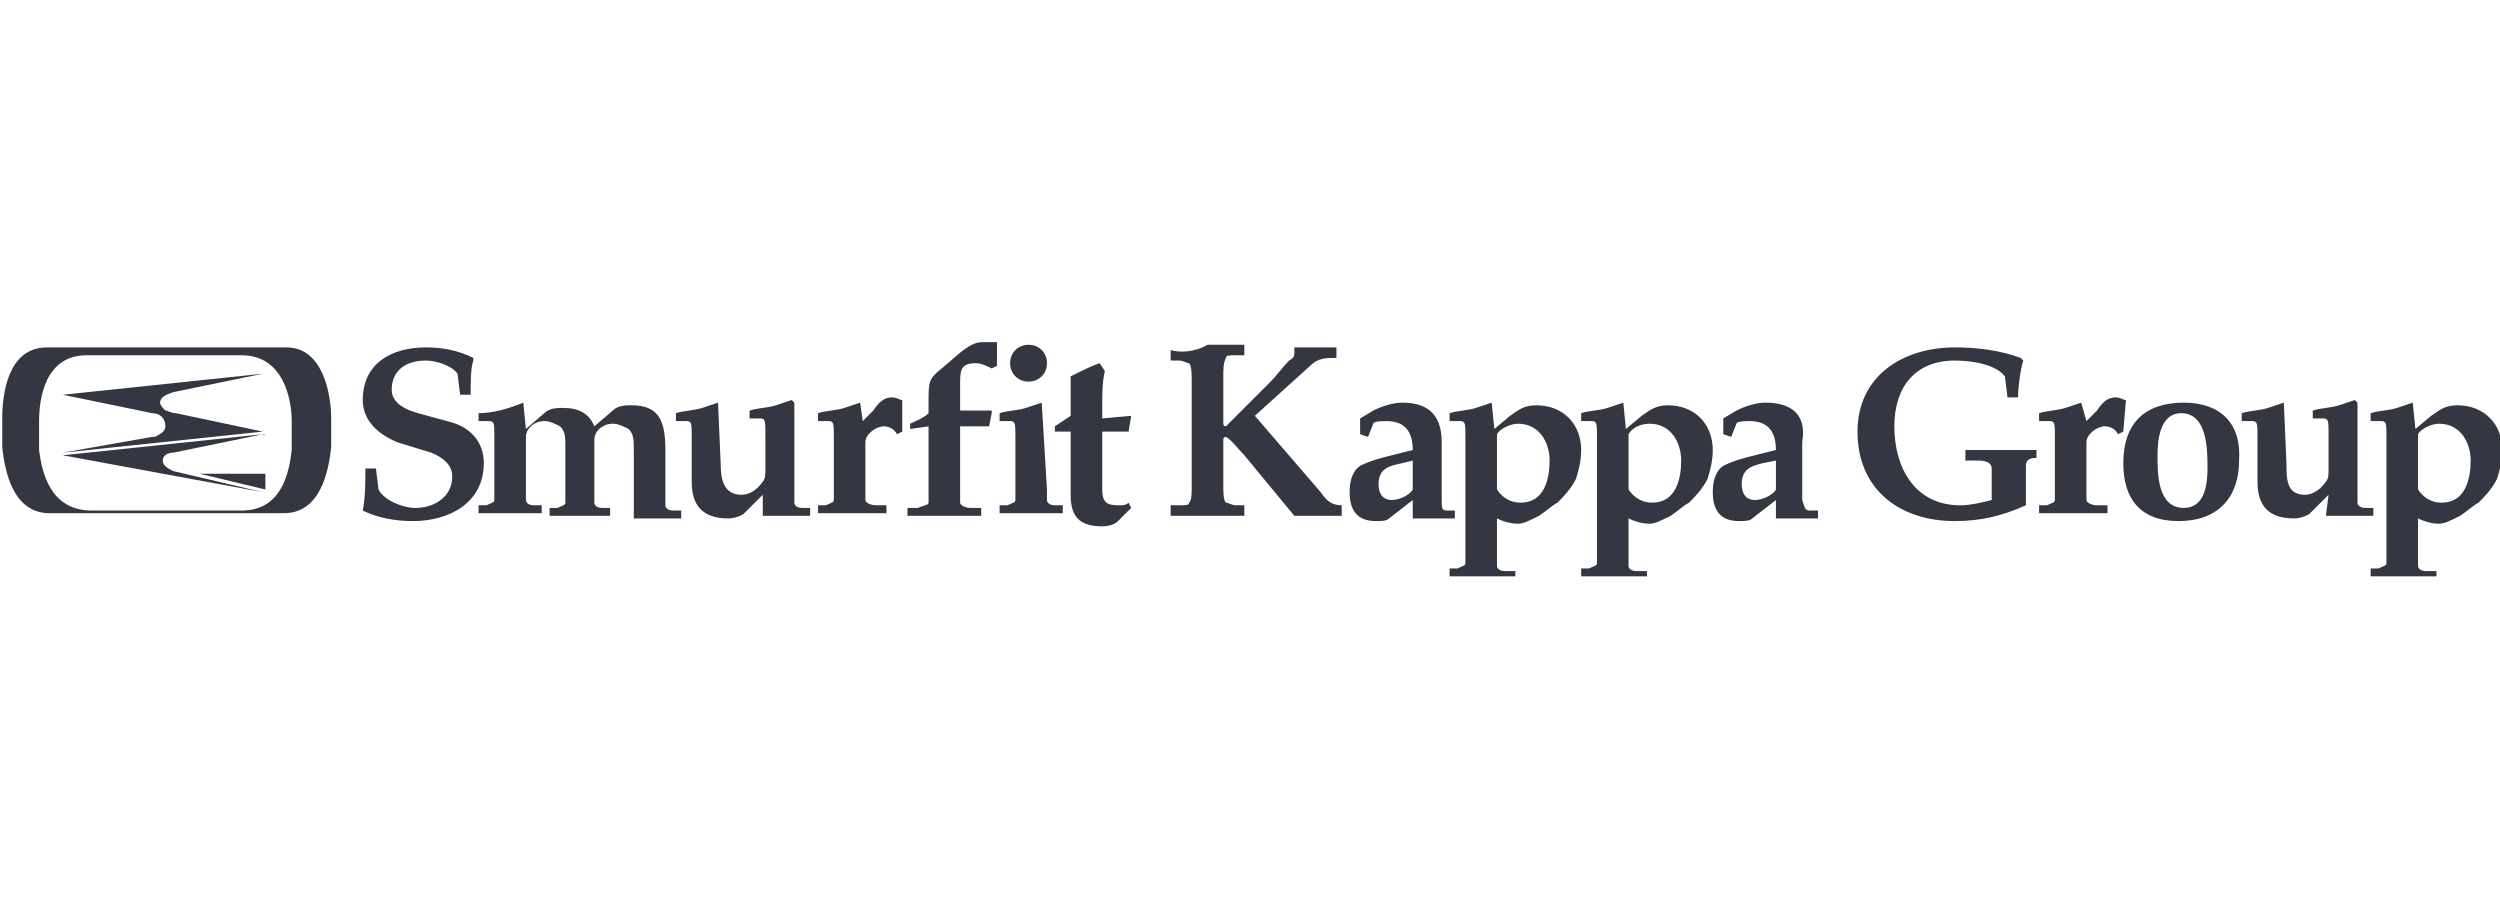 <?xml version="1.0" encoding="utf-8"?>
<!-- Generator: Adobe Illustrator 26.0.1, SVG Export Plug-In . SVG Version: 6.00 Build 0)  -->
<svg version="1.1" id="Layer_1" xmlns="http://www.w3.org/2000/svg" xmlns:xlink="http://www.w3.org/1999/xlink" x="0px" y="0px"
	 viewBox="0 0 95 35" style="enable-background:new 0 0 95 35;" xml:space="preserve">
<style type="text/css">
	.st0{fill:#343741;}
</style>
<g id="layer1" transform="translate(-130.815,-480.299)">
	<path id="path536" class="st0" d="M168.2,493.3c-0.2,0-0.4,0-0.9,0.4l-0.7,0.6c-0.5,0.4-0.5,0.5-0.5,1.3v0.4
		c-0.2,0.2-0.5,0.3-0.7,0.4v0.2l0.7-0.1v2.5c0,0.2,0,0.3,0,0.4c0,0.1-0.2,0.1-0.4,0.2l-0.4,0v0.3c0.5,0,0.9,0,1.3,0
		c0.5,0,0.8,0,1.5,0v-0.3l-0.4,0c-0.2,0-0.4-0.1-0.4-0.2c0-0.1,0-0.2,0-0.4v-2.5h1.1l0.1-0.5l0-0.1c-0.4,0-0.8,0-1.2,0v-1
		c0-0.5,0-0.8,0.6-0.8c0.2,0,0.4,0.1,0.6,0.2l0.2-0.1v-0.9C168.4,493.3,168.3,493.3,168.2,493.3z M169.9,493.4
		c-0.4,0-0.7,0.3-0.7,0.7c0,0.4,0.3,0.7,0.7,0.7s0.7-0.3,0.7-0.7C170.6,493.7,170.3,493.4,169.9,493.4z M147,493.5
		c-1.3,0-2.4,0.6-2.4,2c0,0.8,0.6,1.3,1.3,1.6l1.3,0.4c0.5,0.2,0.8,0.5,0.8,0.9c0,0.8-0.7,1.2-1.4,1.2c-0.5,0-1.2-0.3-1.4-0.7
		l-0.1-0.8h-0.4c0,0.5,0,1.1-0.1,1.6c0.6,0.3,1.3,0.4,1.9,0.4c1.4,0,2.7-0.7,2.7-2.2c0-0.8-0.5-1.4-1.4-1.6l-1.1-0.3
		c-0.7-0.2-1-0.5-1-0.9c0-0.6,0.4-1.1,1.3-1.1c0.4,0,1,0.2,1.2,0.5l0.1,0.8h0.4c0-0.5,0-1,0.1-1.3l0-0.1
		C148.2,493.6,147.6,493.5,147,493.5z M205.1,493.5c-2,0-3.7,1.1-3.7,3.2c0,2.2,1.6,3.4,3.7,3.4c1,0,1.8-0.2,2.7-0.6V498
		c0-0.2,0.1-0.3,0.4-0.3v-0.3c-0.5,0-0.9,0-1.3,0c-0.5,0-0.9,0-1.4,0v0.4l0.5,0c0.3,0,0.5,0.1,0.5,0.3v1.2c-0.4,0.1-0.8,0.2-1.2,0.2
		c-1.7,0-2.5-1.4-2.5-3c0-1.5,0.8-2.5,2.3-2.5c0.8,0,1.6,0.2,1.9,0.6l0.1,0.8h0.4c0-0.4,0.1-1.1,0.2-1.4l-0.1-0.1
		C206.8,493.6,205.9,493.5,205.1,493.5z M175.3,493.6v0.4l0.3,0c0.2,0,0.3,0.1,0.4,0.1c0.1,0.1,0.1,0.4,0.1,0.8v3.8
		c0,0.4,0,0.6-0.1,0.7c0,0.1-0.1,0.1-0.4,0.1l-0.3,0v0.4c0.4,0,0.9,0,1.4,0c0.5,0,1.1,0,1.4,0v-0.4l-0.3,0c-0.2,0-0.3-0.1-0.4-0.1
		c-0.1-0.1-0.1-0.4-0.1-0.7V497c0,0,0-0.1,0.1-0.1c0.2,0.1,0.5,0.5,0.7,0.7l1.9,2.3c0.3,0,0.6,0,0.9,0s0.6,0,0.9,0v-0.4
		c-0.4,0-0.6-0.2-0.8-0.5l-2.5-2.9l2.1-1.9c0.3-0.3,0.6-0.3,1-0.3v-0.4c-0.3,0-0.6,0-0.8,0c-0.3,0-0.6,0-0.8,0v0.2
		c0,0.1,0,0.2-0.2,0.3c-0.2,0.2-0.5,0.6-0.7,0.8l-1.7,1.7c0,0-0.1,0-0.1-0.1v-1.7c0-0.4,0-0.6,0.1-0.8c0-0.1,0.1-0.1,0.4-0.1l0.3,0
		v-0.4c-0.4,0-0.9,0-1.4,0C176.2,493.7,175.6,493.7,175.3,493.6z M172.6,494.1c-0.3,0.1-0.7,0.3-1.1,0.5c0,0.3,0,0.6,0,0.9v0.6
		l-0.6,0.4v0.2l0.6,0v2.4c0,0.8,0.3,1.2,1.2,1.2c0.3,0,0.5-0.1,0.6-0.2l0.5-0.5l-0.1-0.2c-0.1,0.1-0.2,0.1-0.4,0.1
		c-0.4,0-0.6-0.1-0.6-0.6v-2.2h1l0.1-0.6l-1.1,0.1v-0.5c0-0.4,0-0.9,0.1-1.3L172.6,494.1z M150.7,495.6c-0.5,0.2-1.1,0.4-1.7,0.4
		v0.3l0.4,0c0.2,0,0.2,0.1,0.2,0.6v2c0,0.2,0,0.3,0,0.4c0,0.1-0.1,0.1-0.3,0.2l-0.3,0v0.3c0.4,0,0.8,0,1.2,0c0.5,0,0.8,0,1.2,0v-0.3
		l-0.3,0c-0.2,0-0.3-0.1-0.3-0.2c0-0.1,0-0.2,0-0.4v-2c0-0.3,0.3-0.6,0.7-0.6c0.2,0,0.4,0.1,0.6,0.2c0.2,0.2,0.2,0.4,0.2,0.9v1.6
		c0,0.2,0,0.3,0,0.4c0,0.1-0.1,0.1-0.3,0.2l-0.3,0v0.3c0.4,0,0.7,0,1.1,0c0.5,0,0.9,0,1.2,0v-0.3l-0.3,0c-0.2,0-0.3-0.1-0.3-0.2
		c0-0.1,0-0.2,0-0.4v-2c0-0.3,0.3-0.6,0.7-0.6c0.2,0,0.4,0.1,0.6,0.2c0.2,0.2,0.2,0.4,0.2,0.9v2.5c0.3,0,0.6,0,0.9,0
		c0.3,0,0.6,0,0.9,0v-0.3l-0.3,0c-0.2,0-0.3-0.1-0.3-0.2c0-0.1,0-0.2,0-0.4v-1.7c0-1.2-0.3-1.7-1.3-1.7c-0.2,0-0.5,0-0.7,0.2
		l-0.7,0.6c-0.2-0.5-0.6-0.7-1.2-0.7c-0.2,0-0.5,0-0.7,0.2l-0.7,0.6L150.7,495.6L150.7,495.6z M158.1,495.6l-0.6,0.2
		c-0.3,0.1-0.7,0.1-1,0.2v0.3l0.4,0c0.2,0,0.2,0.1,0.2,0.6v1.7c0,0.9,0.4,1.4,1.4,1.4c0.2,0,0.5-0.1,0.6-0.2l0.7-0.7l0,0.8
		c0.4,0,0.6,0,0.8,0c0.3,0,0.6,0,1,0v-0.3l-0.3,0c-0.2,0-0.3-0.1-0.3-0.2c0-0.1,0-0.2,0-0.4v-3.4l-0.1-0.1l-0.6,0.2
		c-0.3,0.1-0.7,0.1-1,0.2v0.3l0.4,0c0.2,0,0.2,0.1,0.2,0.6v1.4c0,0.1,0,0.3-0.1,0.4c-0.2,0.3-0.5,0.5-0.8,0.5
		c-0.7,0-0.8-0.6-0.8-1.2L158.1,495.6L158.1,495.6z M163.5,495.6l-0.6,0.2c-0.3,0.1-0.7,0.1-1,0.2v0.3l0.4,0c0.2,0,0.2,0.1,0.2,0.6
		v2c0,0.2,0,0.3,0,0.4c0,0.1-0.1,0.1-0.3,0.2l-0.3,0v0.3c0.4,0,0.8,0,1.2,0c0.5,0,0.8,0,1.4,0v-0.3l-0.4,0c-0.2,0-0.4-0.1-0.4-0.2
		c0-0.1,0-0.2,0-0.4v-1.8c0-0.3,0.4-0.6,0.7-0.6c0.2,0,0.4,0.1,0.5,0.3l0.2-0.1l0-1.2c-0.1,0-0.2-0.1-0.4-0.1
		c-0.3,0-0.5,0.2-0.7,0.5l-0.4,0.4L163.5,495.6L163.5,495.6z M170.4,495.6l-0.6,0.2c-0.3,0.1-0.7,0.1-1,0.2v0.3l0.4,0
		c0.2,0,0.2,0.1,0.2,0.6v2c0,0.2,0,0.3,0,0.4c0,0.1-0.1,0.1-0.3,0.2l-0.3,0v0.3c0.4,0,0.8,0,1.2,0c0.5,0,0.9,0,1.2,0v-0.3l-0.3,0
		c-0.2,0-0.3-0.1-0.3-0.2c0-0.1,0-0.2,0-0.4L170.4,495.6L170.4,495.6z M184.1,495.6c-0.3,0-0.7,0.1-1.1,0.3l-0.5,0.3v0.6l0.3,0.1
		l0.2-0.5c0-0.1,0.4-0.1,0.5-0.1c0.7,0,1,0.4,1,1.1l-0.8,0.2c-0.4,0.1-0.8,0.2-1.2,0.4c-0.3,0.2-0.4,0.6-0.4,1c0,0.7,0.3,1.1,1,1.1
		c0.2,0,0.4,0,0.5-0.1l0.9-0.7l0,0.6l0,0.1c0.3,0,0.6,0,0.8,0c0.3,0,0.5,0,0.8,0v-0.3l-0.3,0c-0.2,0-0.2-0.1-0.2-0.4
		c0-0.4,0-0.8,0-1.1c0-0.4,0-0.8,0-1.1C185.6,495.9,184.9,495.6,184.1,495.6z M187.5,495.6l-0.6,0.2c-0.3,0.1-0.7,0.1-1,0.2v0.3
		l0.4,0c0.2,0,0.2,0.1,0.2,0.6v4.4c0,0.2,0,0.3,0,0.4c0,0.1-0.1,0.1-0.3,0.2l-0.3,0v0.3c0.4,0,0.8,0,1.2,0c0.5,0,0.9,0,1.3,0V502
		l-0.4,0c-0.2,0-0.3-0.1-0.3-0.2c0-0.1,0-0.2,0-0.4v-1.4c0.2,0.1,0.5,0.2,0.8,0.2c0.2,0,0.4-0.1,0.8-0.3c0.3-0.2,0.5-0.4,0.7-0.5
		c0.2-0.2,0.5-0.5,0.7-0.9c0.1-0.3,0.2-0.7,0.2-1.1c0-1-0.7-1.7-1.7-1.7c-0.5,0-0.7,0.2-1,0.4l-0.6,0.5L187.5,495.6L187.5,495.6z
		 M192.5,495.6l-0.6,0.2c-0.3,0.1-0.7,0.1-1,0.2v0.3l0.4,0c0.2,0,0.2,0.1,0.2,0.6v4.4c0,0.2,0,0.3,0,0.4c0,0.1-0.1,0.1-0.3,0.2
		l-0.3,0v0.3c0.4,0,0.8,0,1.2,0c0.5,0,0.8,0,1.3,0V502l-0.4,0c-0.2,0-0.3-0.1-0.3-0.2c0-0.1,0-0.2,0-0.4v-1.4
		c0.2,0.1,0.5,0.2,0.8,0.2c0.2,0,0.4-0.1,0.8-0.3c0.3-0.2,0.5-0.4,0.7-0.5c0.2-0.2,0.5-0.5,0.7-0.9c0.1-0.3,0.2-0.7,0.2-1.1
		c0-1-0.7-1.7-1.7-1.7c-0.5,0-0.7,0.2-1,0.4l-0.6,0.5L192.5,495.6L192.5,495.6z M197.9,495.6c-0.3,0-0.7,0.1-1.1,0.3l-0.5,0.3v0.6
		l0.3,0.1l0.2-0.5c0-0.1,0.4-0.1,0.5-0.1c0.7,0,1,0.4,1,1.1l-0.8,0.2c-0.4,0.1-0.8,0.2-1.2,0.4c-0.3,0.2-0.4,0.6-0.4,1
		c0,0.7,0.3,1.1,1,1.1c0.2,0,0.4,0,0.5-0.1l0.9-0.7l0,0.6l0,0.1c0.3,0,0.6,0,0.8,0c0.3,0,0.5,0,0.8,0v-0.3l-0.3,0
		c-0.2,0-0.2-0.1-0.3-0.4c0-0.4,0-0.8,0-1.1c0-0.4,0-0.8,0-1.1C199.5,495.9,198.7,495.6,197.9,495.6z M209.9,495.6l-0.6,0.2
		c-0.3,0.1-0.7,0.1-1,0.2v0.3l0.4,0c0.2,0,0.2,0.1,0.2,0.6v2c0,0.2,0,0.3,0,0.4c0,0.1-0.1,0.1-0.3,0.2l-0.3,0v0.3c0.4,0,0.8,0,1.2,0
		c0.5,0,0.8,0,1.4,0v-0.3l-0.4,0c-0.2,0-0.4-0.1-0.4-0.2c0-0.1,0-0.2,0-0.4v-1.8c0-0.3,0.4-0.6,0.7-0.6c0.2,0,0.4,0.1,0.5,0.3
		l0.2-0.1l0.1-1.2c-0.1,0-0.2-0.1-0.4-0.1c-0.3,0-0.5,0.2-0.7,0.5l-0.4,0.4L209.9,495.6L209.9,495.6z M213.8,495.6
		c-1.5,0-2.3,0.8-2.3,2.3c0,1.3,0.6,2.2,2.1,2.2c1.5,0,2.3-0.9,2.3-2.3C216,496.4,215.2,495.6,213.8,495.6z M217.6,495.6l-0.6,0.2
		c-0.3,0.1-0.7,0.1-1,0.2v0.3l0.4,0c0.2,0,0.2,0.1,0.2,0.6v1.7c0,0.9,0.4,1.4,1.4,1.4c0.2,0,0.5-0.1,0.6-0.2l0.7-0.7l-0.1,0.8
		c0.4,0,0.6,0,0.8,0c0.3,0,0.6,0,1,0v-0.3l-0.3,0c-0.2,0-0.3-0.1-0.3-0.2c0-0.1,0-0.2,0-0.4v-3.4l-0.1-0.1l-0.6,0.2
		c-0.3,0.1-0.7,0.1-1,0.2v0.3l0.4,0c0.2,0,0.2,0.1,0.2,0.6v1.4c0,0.1,0,0.3-0.1,0.4c-0.2,0.3-0.5,0.5-0.8,0.5
		c-0.7,0-0.7-0.6-0.7-1.2L217.6,495.6L217.6,495.6z M222.5,495.6l-0.6,0.2c-0.3,0.1-0.7,0.1-1,0.2v0.3l0.4,0c0.2,0,0.2,0.1,0.2,0.6
		v4.4c0,0.2,0,0.3,0,0.4c0,0.1-0.1,0.1-0.3,0.2l-0.3,0v0.3c0.4,0,0.8,0,1.2,0c0.5,0,0.9,0,1.3,0V502l-0.4,0c-0.2,0-0.3-0.1-0.3-0.2
		c0-0.1,0-0.2,0-0.4v-1.4c0.2,0.1,0.5,0.2,0.8,0.2c0.2,0,0.4-0.1,0.8-0.3c0.3-0.2,0.5-0.4,0.7-0.5c0.2-0.2,0.5-0.5,0.7-0.9
		c0.1-0.3,0.2-0.7,0.2-1.1c0-1-0.7-1.7-1.7-1.7c-0.5,0-0.7,0.2-1,0.4l-0.6,0.5L222.5,495.6L222.5,495.6z M213.7,496c1,0,1,1.4,1,2.1
		c0,0.6-0.1,1.5-0.9,1.5c-1,0-1-1.3-1-2C212.8,497,212.9,496,213.7,496z M188.5,496.4c0.8,0,1.2,0.7,1.2,1.4c0,0.7-0.2,1.6-1.1,1.6
		c-0.4,0-0.7-0.2-0.9-0.5v-2.1C187.8,496.6,188.2,496.4,188.5,496.4z M193.5,496.4c0.8,0,1.2,0.7,1.2,1.4c0,0.7-0.2,1.6-1.1,1.6
		c-0.4,0-0.7-0.2-0.9-0.5v-2.1C192.8,496.6,193.1,496.4,193.5,496.4z M223.5,496.4c0.8,0,1.2,0.7,1.2,1.4c0,0.7-0.2,1.6-1.1,1.6
		c-0.4,0-0.7-0.2-0.9-0.5v-2.1C222.8,496.6,223.2,496.4,223.5,496.4z M184.5,497.8v1.1c-0.1,0.2-0.5,0.4-0.8,0.4s-0.5-0.2-0.5-0.6
		c0-0.6,0.4-0.7,0.9-0.8L184.5,497.8z M198.3,497.8v1.1c-0.1,0.2-0.5,0.4-0.8,0.4c-0.3,0-0.5-0.2-0.5-0.6c0-0.6,0.4-0.7,0.8-0.8
		L198.3,497.8z"/>
	<path id="path576" class="st0" d="M132.6,493.5c-1.5,0-1.7,1.8-1.7,2.7c0,0.1,0,0.3,0,0.5c0,0.2,0,0.5,0,0.6
		c0.1,0.9,0.4,2.5,1.8,2.5h8.9c1.4,0,1.7-1.6,1.8-2.5c0-0.2,0-0.4,0-0.6c0-0.2,0-0.4,0-0.5c0-0.9-0.3-2.7-1.7-2.7h0h-0.1h-2.9h-3
		H132.6L132.6,493.5L132.6,493.5z M134.1,493.8L134.1,493.8C134.2,493.8,134.2,493.8,134.1,493.8h3.3h2.5c0,0,0.1,0,0.1,0
		c1.6,0,1.9,1.7,1.9,2.5c0,0.1,0,0.3,0,0.5c0,0.2,0,0.4,0,0.6c-0.1,0.9-0.4,2.3-1.9,2.3h0h-5.7c-1.6,0-1.9-1.5-2-2.3
		c0-0.1,0-0.3,0-0.6c0-0.2,0-0.4,0-0.5C132.3,495.5,132.5,493.8,134.1,493.8z M140.8,494.5l-7.6,0.8c0,0,0,0,0,0c0,0,0,0,0,0h0
		l3.4,0.7c0.3,0,0.5,0.2,0.5,0.5c0,0.2-0.2,0.3-0.4,0.4c0,0,0,0,0,0c0,0,0,0,0,0l-0.1,0l-3.4,0.6c0,0,0,0,0,0c0,0,0,0,0,0
		c0,0,0,0,0,0l7.6-0.8c0,0,0,0,0,0c0,0,0,0,0,0l-3.3-0.7c-0.2,0-0.3-0.1-0.4-0.1c-0.1-0.1-0.2-0.2-0.2-0.3c0-0.2,0.2-0.3,0.5-0.4
		L140.8,494.5C140.9,494.5,140.9,494.5,140.8,494.5C140.9,494.5,140.9,494.5,140.8,494.5z M140.8,496.8l-7.6,0.8c0,0,0,0,0,0
		c0,0,0,0,0,0l7.6,1.4c0,0,0,0,0,0c0,0,0,0,0,0l-3.4-0.8c-0.2-0.1-0.4-0.2-0.4-0.4c0-0.2,0.2-0.3,0.4-0.3L140.8,496.8
		C140.9,496.9,140.9,496.9,140.8,496.8C140.9,496.9,140.9,496.8,140.8,496.8L140.8,496.8z M138.4,498.3l2.5,0.6v-0.6H138.4z"/>
</g>
</svg>
